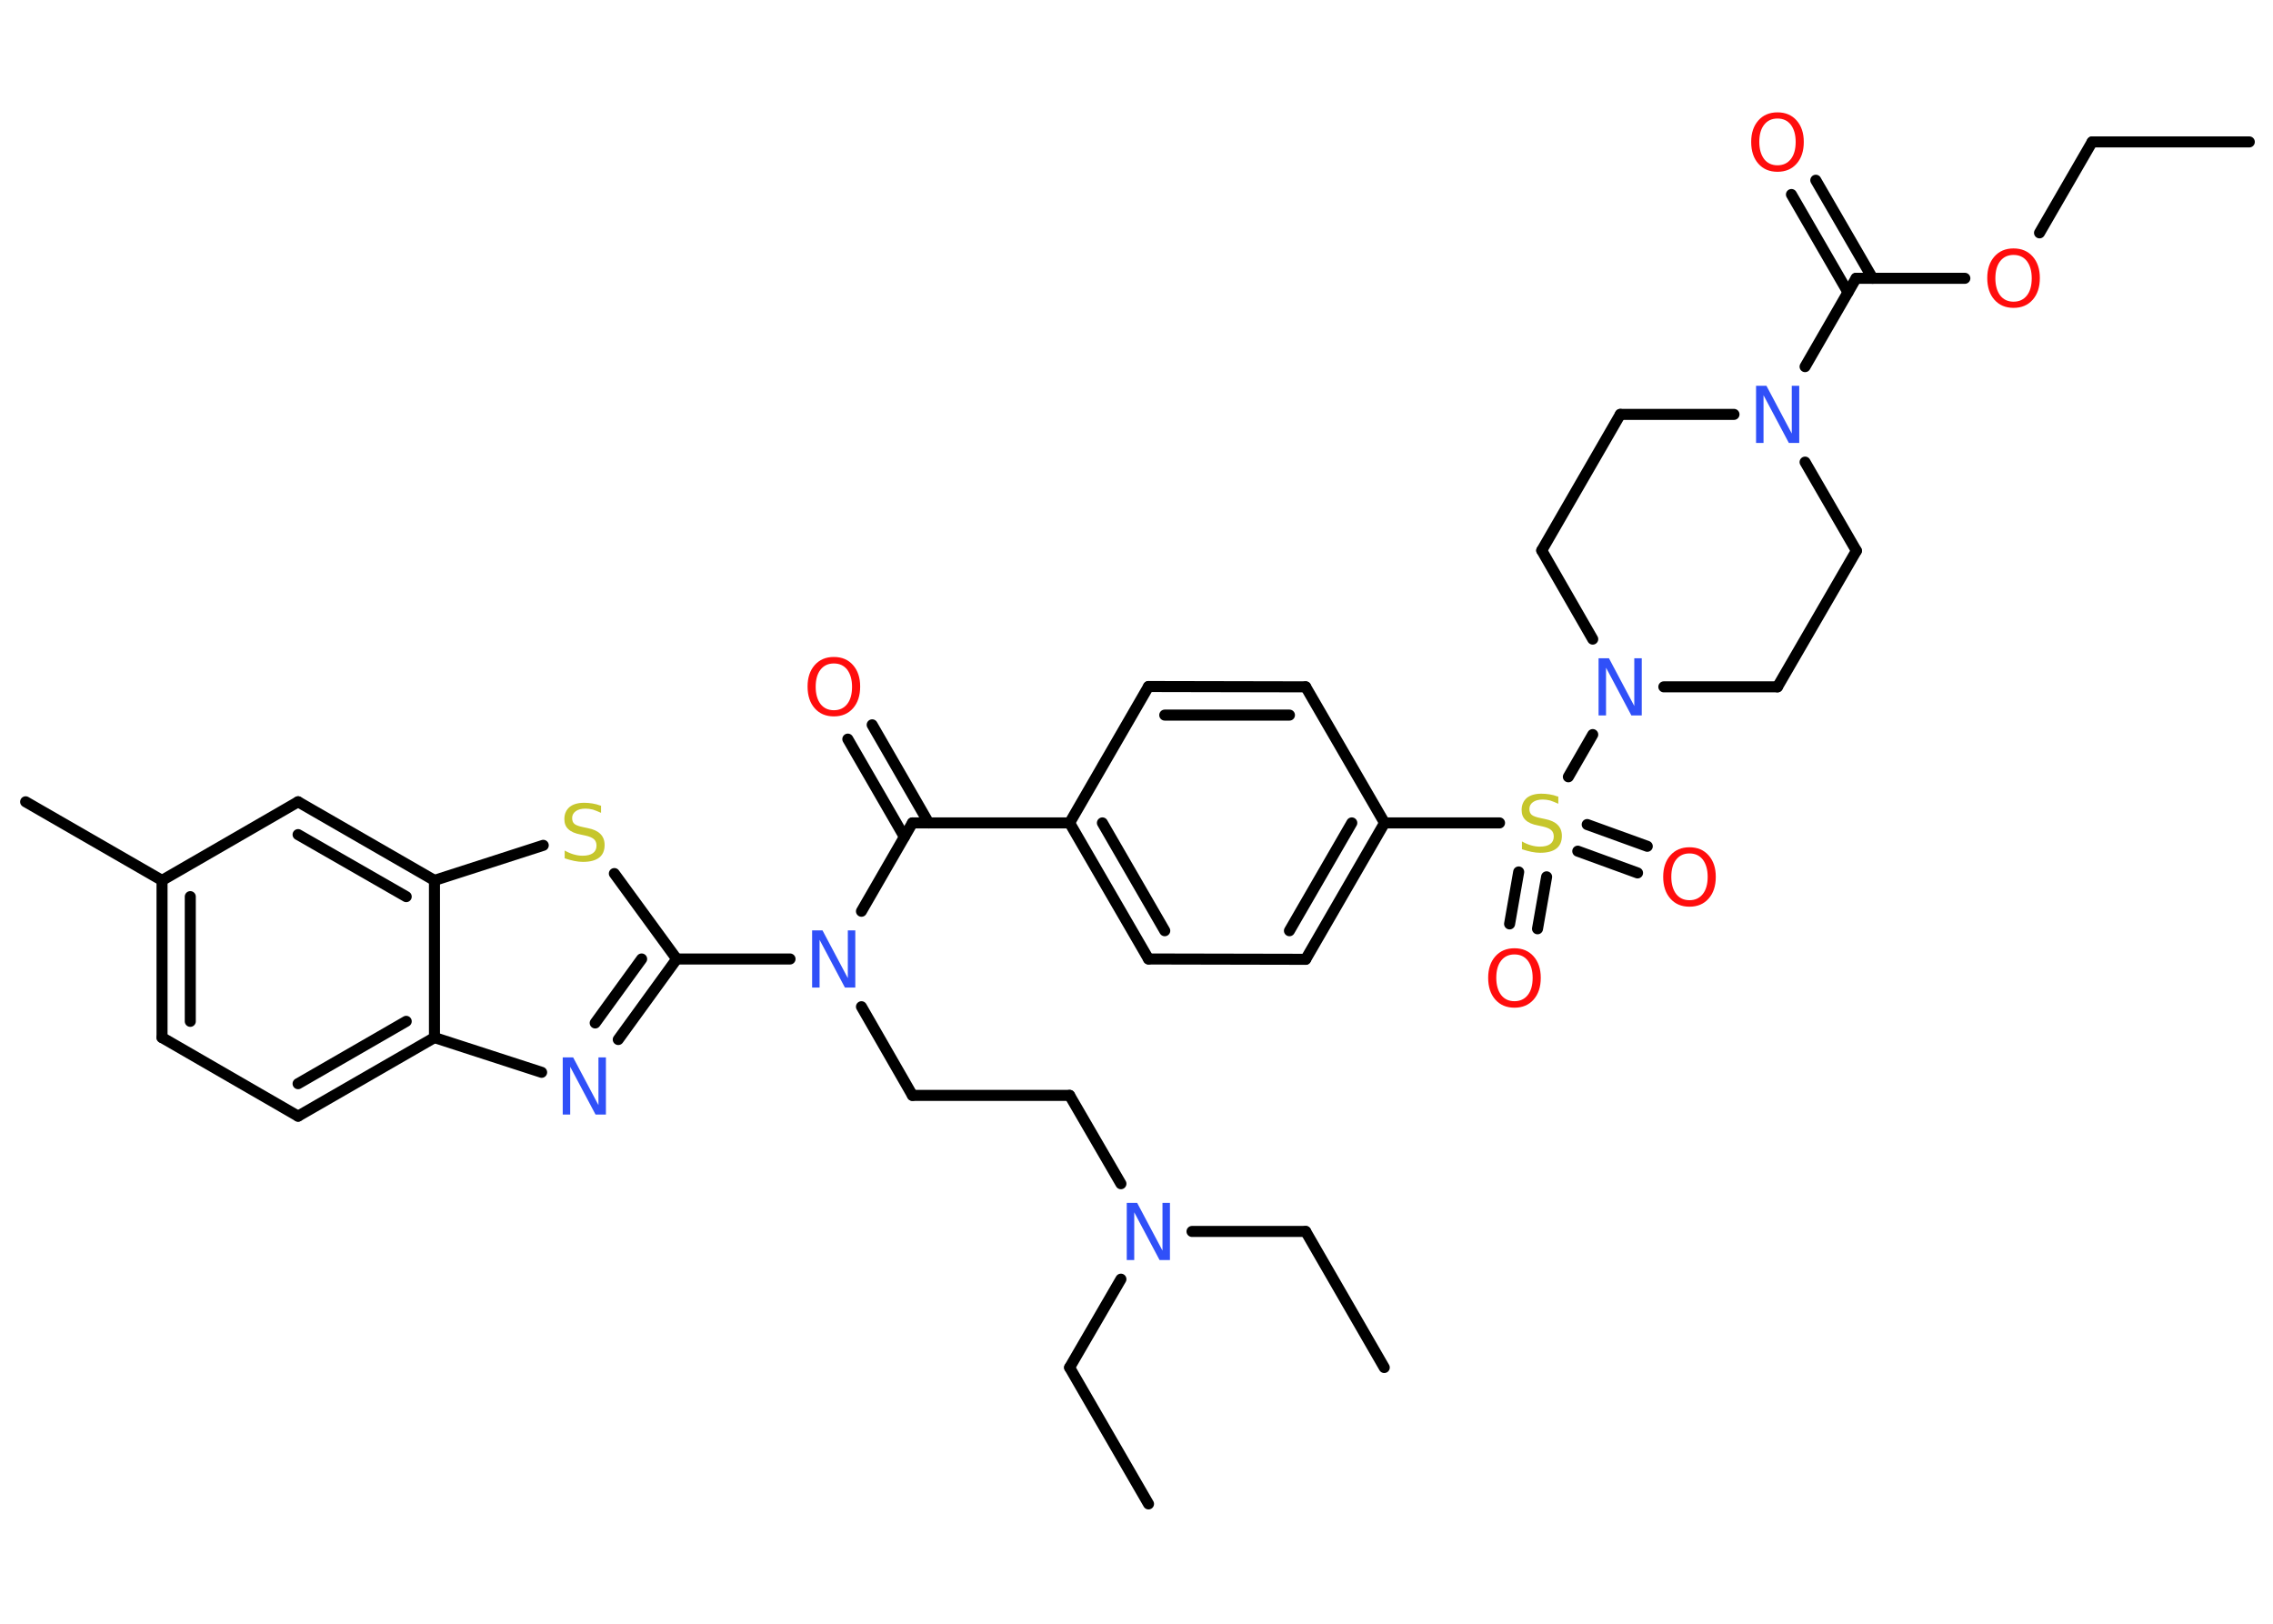 <?xml version='1.0' encoding='UTF-8'?>
<!DOCTYPE svg PUBLIC "-//W3C//DTD SVG 1.1//EN" "http://www.w3.org/Graphics/SVG/1.1/DTD/svg11.dtd">
<svg version='1.2' xmlns='http://www.w3.org/2000/svg' xmlns:xlink='http://www.w3.org/1999/xlink' width='70.0mm' height='50.0mm' viewBox='0 0 70.0 50.0'>
  <desc>Generated by the Chemistry Development Kit (http://github.com/cdk)</desc>
  <g stroke-linecap='round' stroke-linejoin='round' stroke='#000000' stroke-width='.34' fill='#FF0D0D'>
    <rect x='.0' y='.0' width='70.0' height='50.0' fill='#FFFFFF' stroke='none'/>
    <g id='mol1' class='mol'>
      <line id='mol1bnd1' class='bond' x1='69.27' y1='4.37' x2='64.43' y2='4.37'/>
      <line id='mol1bnd2' class='bond' x1='64.43' y1='4.37' x2='62.81' y2='7.17'/>
      <line id='mol1bnd3' class='bond' x1='60.51' y1='8.57' x2='57.16' y2='8.57'/>
      <g id='mol1bnd4' class='bond'>
        <line x1='56.91' y1='9.0' x2='55.17' y2='5.99'/>
        <line x1='57.67' y1='8.57' x2='55.92' y2='5.55'/>
      </g>
      <line id='mol1bnd5' class='bond' x1='57.16' y1='8.57' x2='55.59' y2='11.29'/>
      <line id='mol1bnd6' class='bond' x1='55.59' y1='14.23' x2='57.17' y2='16.96'/>
      <line id='mol1bnd7' class='bond' x1='57.17' y1='16.96' x2='54.74' y2='21.15'/>
      <line id='mol1bnd8' class='bond' x1='54.74' y1='21.15' x2='51.24' y2='21.15'/>
      <line id='mol1bnd9' class='bond' x1='49.05' y1='22.62' x2='48.3' y2='23.92'/>
      <g id='mol1bnd10' class='bond'>
        <line x1='47.63' y1='27.0' x2='47.35' y2='28.6'/>
        <line x1='46.77' y1='26.85' x2='46.49' y2='28.45'/>
      </g>
      <g id='mol1bnd11' class='bond'>
        <line x1='48.88' y1='25.39' x2='50.73' y2='26.06'/>
        <line x1='48.59' y1='26.21' x2='50.43' y2='26.88'/>
      </g>
      <line id='mol1bnd12' class='bond' x1='46.18' y1='25.34' x2='42.64' y2='25.34'/>
      <g id='mol1bnd13' class='bond'>
        <line x1='40.21' y1='29.54' x2='42.64' y2='25.34'/>
        <line x1='39.71' y1='28.66' x2='41.63' y2='25.34'/>
      </g>
      <line id='mol1bnd14' class='bond' x1='40.21' y1='29.54' x2='35.37' y2='29.53'/>
      <g id='mol1bnd15' class='bond'>
        <line x1='32.94' y1='25.34' x2='35.37' y2='29.53'/>
        <line x1='33.95' y1='25.34' x2='35.87' y2='28.66'/>
      </g>
      <line id='mol1bnd16' class='bond' x1='32.94' y1='25.34' x2='28.1' y2='25.34'/>
      <g id='mol1bnd17' class='bond'>
        <line x1='27.85' y1='25.77' x2='26.11' y2='22.76'/>
        <line x1='28.6' y1='25.34' x2='26.86' y2='22.32'/>
      </g>
      <line id='mol1bnd18' class='bond' x1='28.1' y1='25.34' x2='26.53' y2='28.06'/>
      <line id='mol1bnd19' class='bond' x1='26.53' y1='31.0' x2='28.1' y2='33.73'/>
      <line id='mol1bnd20' class='bond' x1='28.1' y1='33.73' x2='32.94' y2='33.73'/>
      <line id='mol1bnd21' class='bond' x1='32.94' y1='33.73' x2='34.52' y2='36.45'/>
      <line id='mol1bnd22' class='bond' x1='36.71' y1='37.92' x2='40.21' y2='37.92'/>
      <line id='mol1bnd23' class='bond' x1='40.21' y1='37.92' x2='42.63' y2='42.11'/>
      <line id='mol1bnd24' class='bond' x1='34.52' y1='39.39' x2='32.94' y2='42.11'/>
      <line id='mol1bnd25' class='bond' x1='32.94' y1='42.11' x2='35.37' y2='46.31'/>
      <line id='mol1bnd26' class='bond' x1='24.33' y1='29.53' x2='20.84' y2='29.53'/>
      <g id='mol1bnd27' class='bond'>
        <line x1='19.04' y1='32.01' x2='20.84' y2='29.53'/>
        <line x1='18.33' y1='31.5' x2='19.76' y2='29.53'/>
      </g>
      <line id='mol1bnd28' class='bond' x1='16.68' y1='33.02' x2='13.38' y2='31.95'/>
      <g id='mol1bnd29' class='bond'>
        <line x1='9.18' y1='34.37' x2='13.38' y2='31.95'/>
        <line x1='9.18' y1='33.37' x2='12.51' y2='31.45'/>
      </g>
      <line id='mol1bnd30' class='bond' x1='9.18' y1='34.37' x2='4.99' y2='31.95'/>
      <g id='mol1bnd31' class='bond'>
        <line x1='4.99' y1='27.11' x2='4.99' y2='31.95'/>
        <line x1='5.86' y1='27.61' x2='5.86' y2='31.45'/>
      </g>
      <line id='mol1bnd32' class='bond' x1='4.99' y1='27.11' x2='.79' y2='24.69'/>
      <line id='mol1bnd33' class='bond' x1='4.99' y1='27.11' x2='9.18' y2='24.69'/>
      <g id='mol1bnd34' class='bond'>
        <line x1='13.38' y1='27.11' x2='9.18' y2='24.69'/>
        <line x1='12.51' y1='27.61' x2='9.18' y2='25.7'/>
      </g>
      <line id='mol1bnd35' class='bond' x1='13.38' y1='31.95' x2='13.38' y2='27.11'/>
      <line id='mol1bnd36' class='bond' x1='13.38' y1='27.11' x2='16.73' y2='26.03'/>
      <line id='mol1bnd37' class='bond' x1='20.84' y1='29.53' x2='18.92' y2='26.9'/>
      <line id='mol1bnd38' class='bond' x1='32.94' y1='25.34' x2='35.37' y2='21.14'/>
      <g id='mol1bnd39' class='bond'>
        <line x1='40.21' y1='21.15' x2='35.37' y2='21.14'/>
        <line x1='39.71' y1='22.02' x2='35.87' y2='22.02'/>
      </g>
      <line id='mol1bnd40' class='bond' x1='42.64' y1='25.34' x2='40.21' y2='21.15'/>
      <line id='mol1bnd41' class='bond' x1='49.05' y1='19.68' x2='47.48' y2='16.95'/>
      <line id='mol1bnd42' class='bond' x1='47.48' y1='16.95' x2='49.9' y2='12.76'/>
      <line id='mol1bnd43' class='bond' x1='53.4' y1='12.76' x2='49.9' y2='12.76'/>
      <path id='mol1atm3' class='atom' d='M62.01 7.85q-.26 .0 -.41 .19q-.15 .19 -.15 .53q.0 .33 .15 .53q.15 .19 .41 .19q.26 .0 .41 -.19q.15 -.19 .15 -.53q.0 -.33 -.15 -.53q-.15 -.19 -.41 -.19zM62.01 7.65q.37 .0 .59 .25q.22 .25 .22 .66q.0 .42 -.22 .67q-.22 .25 -.59 .25q-.37 .0 -.59 -.25q-.22 -.25 -.22 -.67q.0 -.41 .22 -.66q.22 -.25 .59 -.25z' stroke='none'/>
      <path id='mol1atm5' class='atom' d='M54.74 3.65q-.26 .0 -.41 .19q-.15 .19 -.15 .53q.0 .33 .15 .53q.15 .19 .41 .19q.26 .0 .41 -.19q.15 -.19 .15 -.53q.0 -.33 -.15 -.53q-.15 -.19 -.41 -.19zM54.74 3.46q.37 .0 .59 .25q.22 .25 .22 .66q.0 .42 -.22 .67q-.22 .25 -.59 .25q-.37 .0 -.59 -.25q-.22 -.25 -.22 -.67q.0 -.41 .22 -.66q.22 -.25 .59 -.25z' stroke='none'/>
      <path id='mol1atm6' class='atom' d='M54.08 11.88h.32l.78 1.47v-1.47h.23v1.76h-.32l-.78 -1.47v1.47h-.23v-1.76z' stroke='none' fill='#3050F8'/>
      <path id='mol1atm9' class='atom' d='M49.23 20.27h.32l.78 1.47v-1.47h.23v1.76h-.32l-.78 -1.47v1.47h-.23v-1.76z' stroke='none' fill='#3050F8'/>
      <path id='mol1atm10' class='atom' d='M47.99 24.52v.23q-.13 -.06 -.25 -.1q-.12 -.03 -.23 -.03q-.19 .0 -.3 .08q-.11 .08 -.11 .21q.0 .12 .07 .18q.07 .06 .27 .1l.14 .03q.26 .05 .39 .18q.13 .13 .13 .34q.0 .26 -.17 .39q-.17 .13 -.5 .13q-.12 .0 -.27 -.03q-.14 -.03 -.29 -.08v-.24q.14 .08 .28 .12q.14 .04 .27 .04q.21 .0 .32 -.08q.11 -.08 .11 -.23q.0 -.13 -.08 -.2q-.08 -.07 -.26 -.11l-.14 -.03q-.27 -.05 -.39 -.17q-.12 -.11 -.12 -.31q.0 -.23 .16 -.37q.16 -.13 .45 -.13q.12 .0 .25 .02q.13 .02 .26 .07z' stroke='none' fill='#C6C62C'/>
      <path id='mol1atm11' class='atom' d='M46.64 29.39q-.26 .0 -.41 .19q-.15 .19 -.15 .53q.0 .33 .15 .53q.15 .19 .41 .19q.26 .0 .41 -.19q.15 -.19 .15 -.53q.0 -.33 -.15 -.53q-.15 -.19 -.41 -.19zM46.64 29.2q.37 .0 .59 .25q.22 .25 .22 .66q.0 .42 -.22 .67q-.22 .25 -.59 .25q-.37 .0 -.59 -.25q-.22 -.25 -.22 -.67q.0 -.41 .22 -.66q.22 -.25 .59 -.25z' stroke='none'/>
      <path id='mol1atm12' class='atom' d='M52.03 26.28q-.26 .0 -.41 .19q-.15 .19 -.15 .53q.0 .33 .15 .53q.15 .19 .41 .19q.26 .0 .41 -.19q.15 -.19 .15 -.53q.0 -.33 -.15 -.53q-.15 -.19 -.41 -.19zM52.03 26.09q.37 .0 .59 .25q.22 .25 .22 .66q.0 .42 -.22 .67q-.22 .25 -.59 .25q-.37 .0 -.59 -.25q-.22 -.25 -.22 -.67q.0 -.41 .22 -.66q.22 -.25 .59 -.25z' stroke='none'/>
      <path id='mol1atm18' class='atom' d='M25.68 20.43q-.26 .0 -.41 .19q-.15 .19 -.15 .53q.0 .33 .15 .53q.15 .19 .41 .19q.26 .0 .41 -.19q.15 -.19 .15 -.53q.0 -.33 -.15 -.53q-.15 -.19 -.41 -.19zM25.68 20.23q.37 .0 .59 .25q.22 .25 .22 .66q.0 .42 -.22 .67q-.22 .25 -.59 .25q-.37 .0 -.59 -.25q-.22 -.25 -.22 -.67q.0 -.41 .22 -.66q.22 -.25 .59 -.25z' stroke='none'/>
      <path id='mol1atm19' class='atom' d='M25.01 28.65h.32l.78 1.47v-1.47h.23v1.76h-.32l-.78 -1.47v1.47h-.23v-1.76z' stroke='none' fill='#3050F8'/>
      <path id='mol1atm22' class='atom' d='M34.7 37.04h.32l.78 1.47v-1.47h.23v1.76h-.32l-.78 -1.47v1.47h-.23v-1.76z' stroke='none' fill='#3050F8'/>
      <path id='mol1atm28' class='atom' d='M17.33 32.56h.32l.78 1.47v-1.47h.23v1.76h-.32l-.78 -1.47v1.47h-.23v-1.76z' stroke='none' fill='#3050F8'/>
      <path id='mol1atm36' class='atom' d='M18.51 24.8v.23q-.13 -.06 -.25 -.1q-.12 -.03 -.23 -.03q-.19 .0 -.3 .08q-.11 .08 -.11 .21q.0 .12 .07 .18q.07 .06 .27 .1l.14 .03q.26 .05 .39 .18q.13 .13 .13 .34q.0 .26 -.17 .39q-.17 .13 -.5 .13q-.12 .0 -.27 -.03q-.14 -.03 -.29 -.08v-.24q.14 .08 .28 .12q.14 .04 .27 .04q.21 .0 .32 -.08q.11 -.08 .11 -.23q.0 -.13 -.08 -.2q-.08 -.07 -.26 -.11l-.14 -.03q-.27 -.05 -.39 -.17q-.12 -.11 -.12 -.31q.0 -.23 .16 -.37q.16 -.13 .45 -.13q.12 .0 .25 .02q.13 .02 .26 .07z' stroke='none' fill='#C6C62C'/>
    </g>
  </g>
</svg>
